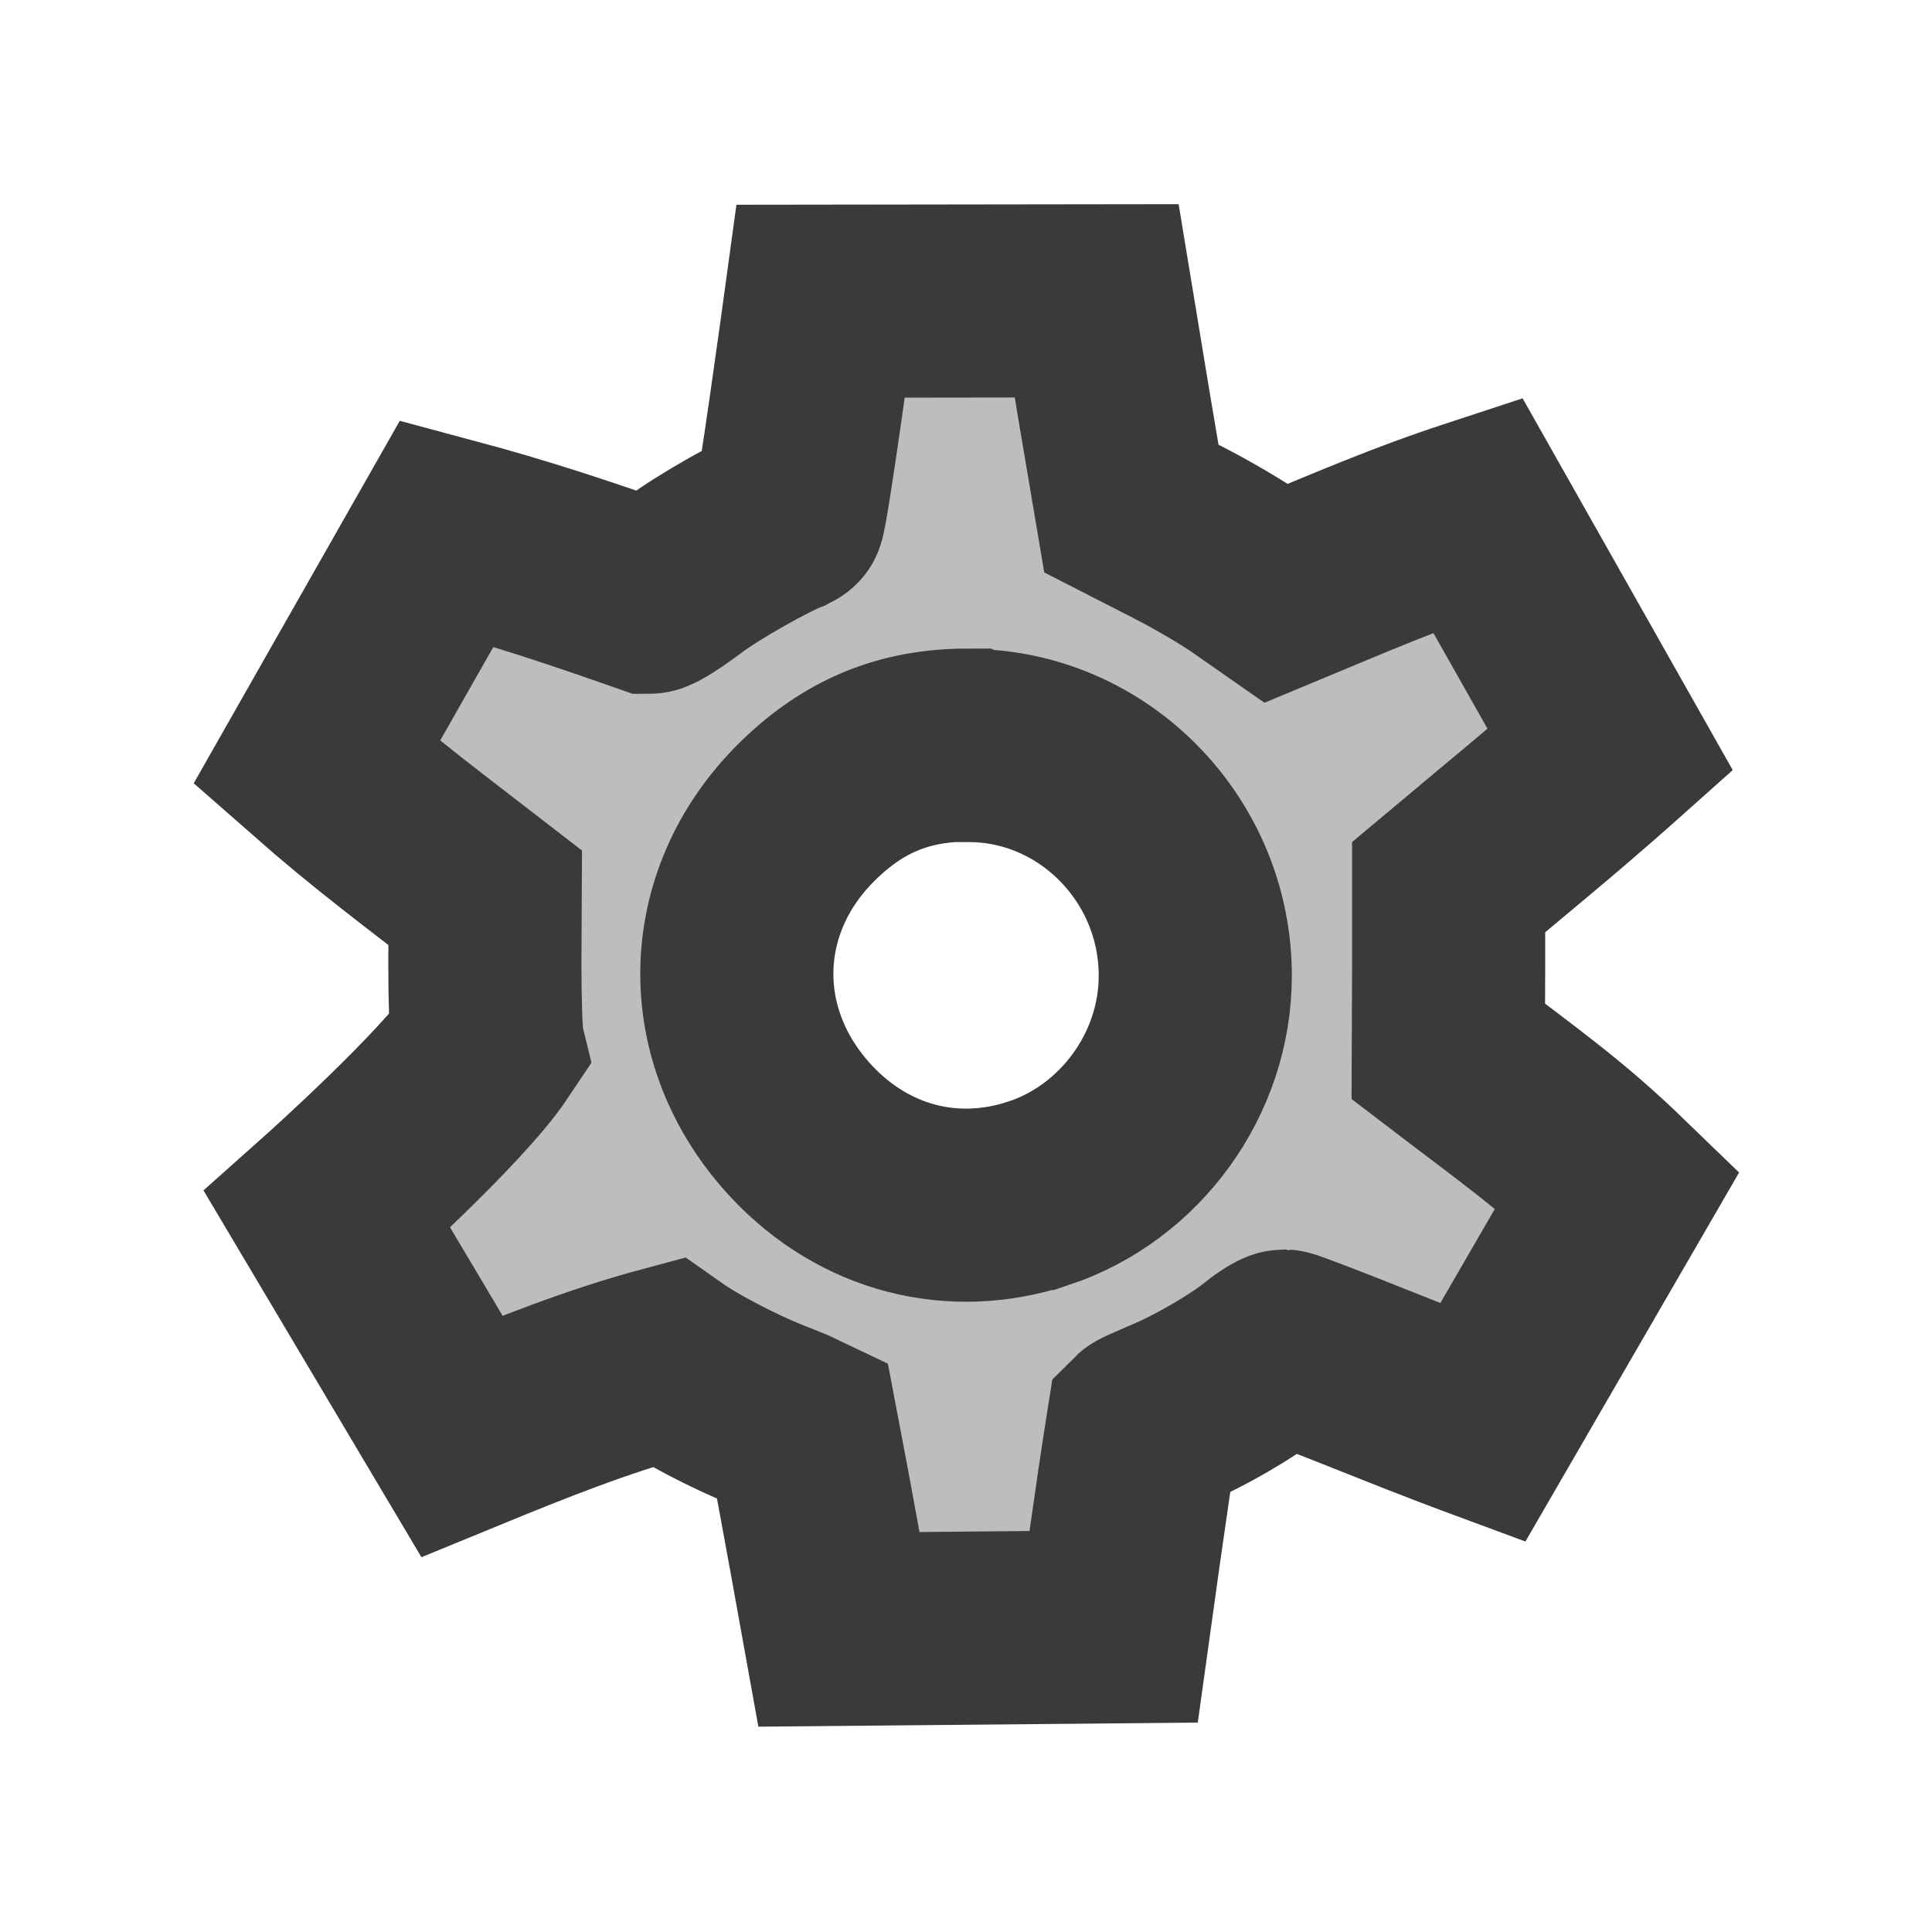 <?xml version="1.0" encoding="UTF-8" standalone="no"?>
<svg
   xmlns:dc="http://purl.org/dc/elements/1.1/"
   xmlns:cc="http://creativecommons.org/ns#"
   xmlns:rdf="http://www.w3.org/1999/02/22-rdf-syntax-ns#"
   xmlns:svg="http://www.w3.org/2000/svg"
   xmlns="http://www.w3.org/2000/svg"
   xmlns:sodipodi="http://sodipodi.sourceforge.net/DTD/sodipodi-0.dtd"
   xmlns:inkscape="http://www.inkscape.org/namespaces/inkscape"
   width="20"
   height="20"
   viewBox="0 0 5.292 5.292"
   version="1.1"
   id="svg8"
   inkscape:version="1.0 (4035a4fb49, 2020-05-01)"
   sodipodi:docname="settings.svg"
   inkscape:export-filename="D:\projects\git\dcc_platform\icons\settings.png"
   inkscape:export-xdpi="96.000008"
   inkscape:export-ydpi="96.000008">
  <defs
     id="defs2">
    <pattern
       y="0"
       x="0"
       height="6"
       width="6"
       patternUnits="userSpaceOnUse"
       id="EMFhbasepattern" />
  </defs>
  <sodipodi:namedview
     id="base"
     pagecolor="#ffffff"
     bordercolor="#666666"
     borderopacity="1.0"
     inkscape:pageopacity="0.0"
     inkscape:pageshadow="2"
     inkscape:zoom="16"
     inkscape:cx="10.492294"
     inkscape:cy="13.824619"
     inkscape:document-units="px"
     inkscape:current-layer="layer1"
     showgrid="false"
     units="px"
     inkscape:window-width="1920"
     inkscape:window-height="1018"
     inkscape:window-x="-8"
     inkscape:window-y="-8"
     inkscape:window-maximized="1"
     inkscape:document-rotation="0" />
  <g
     inkscape:label="Layer 1"
     inkscape:groupmode="layer"
     id="layer1"
     transform="translate(0,-292.767)">
    <path
       sodipodi:nodetypes="cccccccccccccccccccccccccccccccccccccccccssc"
       id="path1075"
       style="fill:#bdbdbd;fill-opacity:1;stroke:#3a3a3a;stroke-width:0.529;stroke-linecap:square;stroke-miterlimit:4;stroke-dasharray:none;stroke-opacity:1;paint-order:stroke markers fill"
       d="m 2.248,293.592 c 0,0 -0.08,0.585 -0.089,0.589 -0.059,0.021 -0.222,0.113 -0.286,0.162 -0.044,0.033 -0.086,0.06 -0.095,0.06 -0.194,-0.068 -0.345,-0.119 -0.554,-0.175 l -0.357,0.628 c 0.157,0.138 0.285,0.233 0.462,0.37 l -8.979e-4,0.181 c 0,0.1 0.003,0.199 0.008,0.22 -0.1,0.15 -0.44,0.453 -0.44,0.453 l 0.369,0.621 c 0.19,-0.078 0.372,-0.151 0.562,-0.202 0.061,0.043 0.183,0.107 0.271,0.142 0.053,0.021 0.097,0.039 0.099,0.04 0.036,0.187 0.101,0.549 0.101,0.549 l 0.752,-0.007 c 0,0 0.051,-0.369 0.08,-0.551 0.003,-0.003 0.036,-0.017 0.073,-0.033 0.082,-0.034 0.199,-0.102 0.259,-0.15 0.024,-0.02 0.05,-0.035 0.055,-0.035 0.006,1.8e-4 0.128,0.047 0.273,0.105 0.144,0.058 0.271,0.105 0.271,0.105 l 0.37,-0.639 c -0.155,-0.15 -0.269,-0.229 -0.464,-0.378 l 8.978e-4,-0.225 v -0.225 l 0.22,-0.184 c 0.121,-0.101 0.223,-0.192 0.223,-0.192 l -0.364,-0.644 c -0.198,0.065 -0.344,0.129 -0.551,0.215 l -0.076,-0.053 c -0.042,-0.03 -0.131,-0.082 -0.198,-0.116 l -0.123,-0.063 -0.048,-0.284 -0.047,-0.285 z m 0.404,1.217 c 0.342,-5.4e-4 0.623,0.285 0.622,0.632 -4.508e-4,0.267 -0.177,0.511 -0.43,0.595 h -8.979e-4 c -0.234,0.077 -0.476,0.014 -0.648,-0.17 -0.241,-0.258 -0.235,-0.627 0.014,-0.874 0.127,-0.126 0.266,-0.184 0.441,-0.184 z" />
  </g>
</svg>
